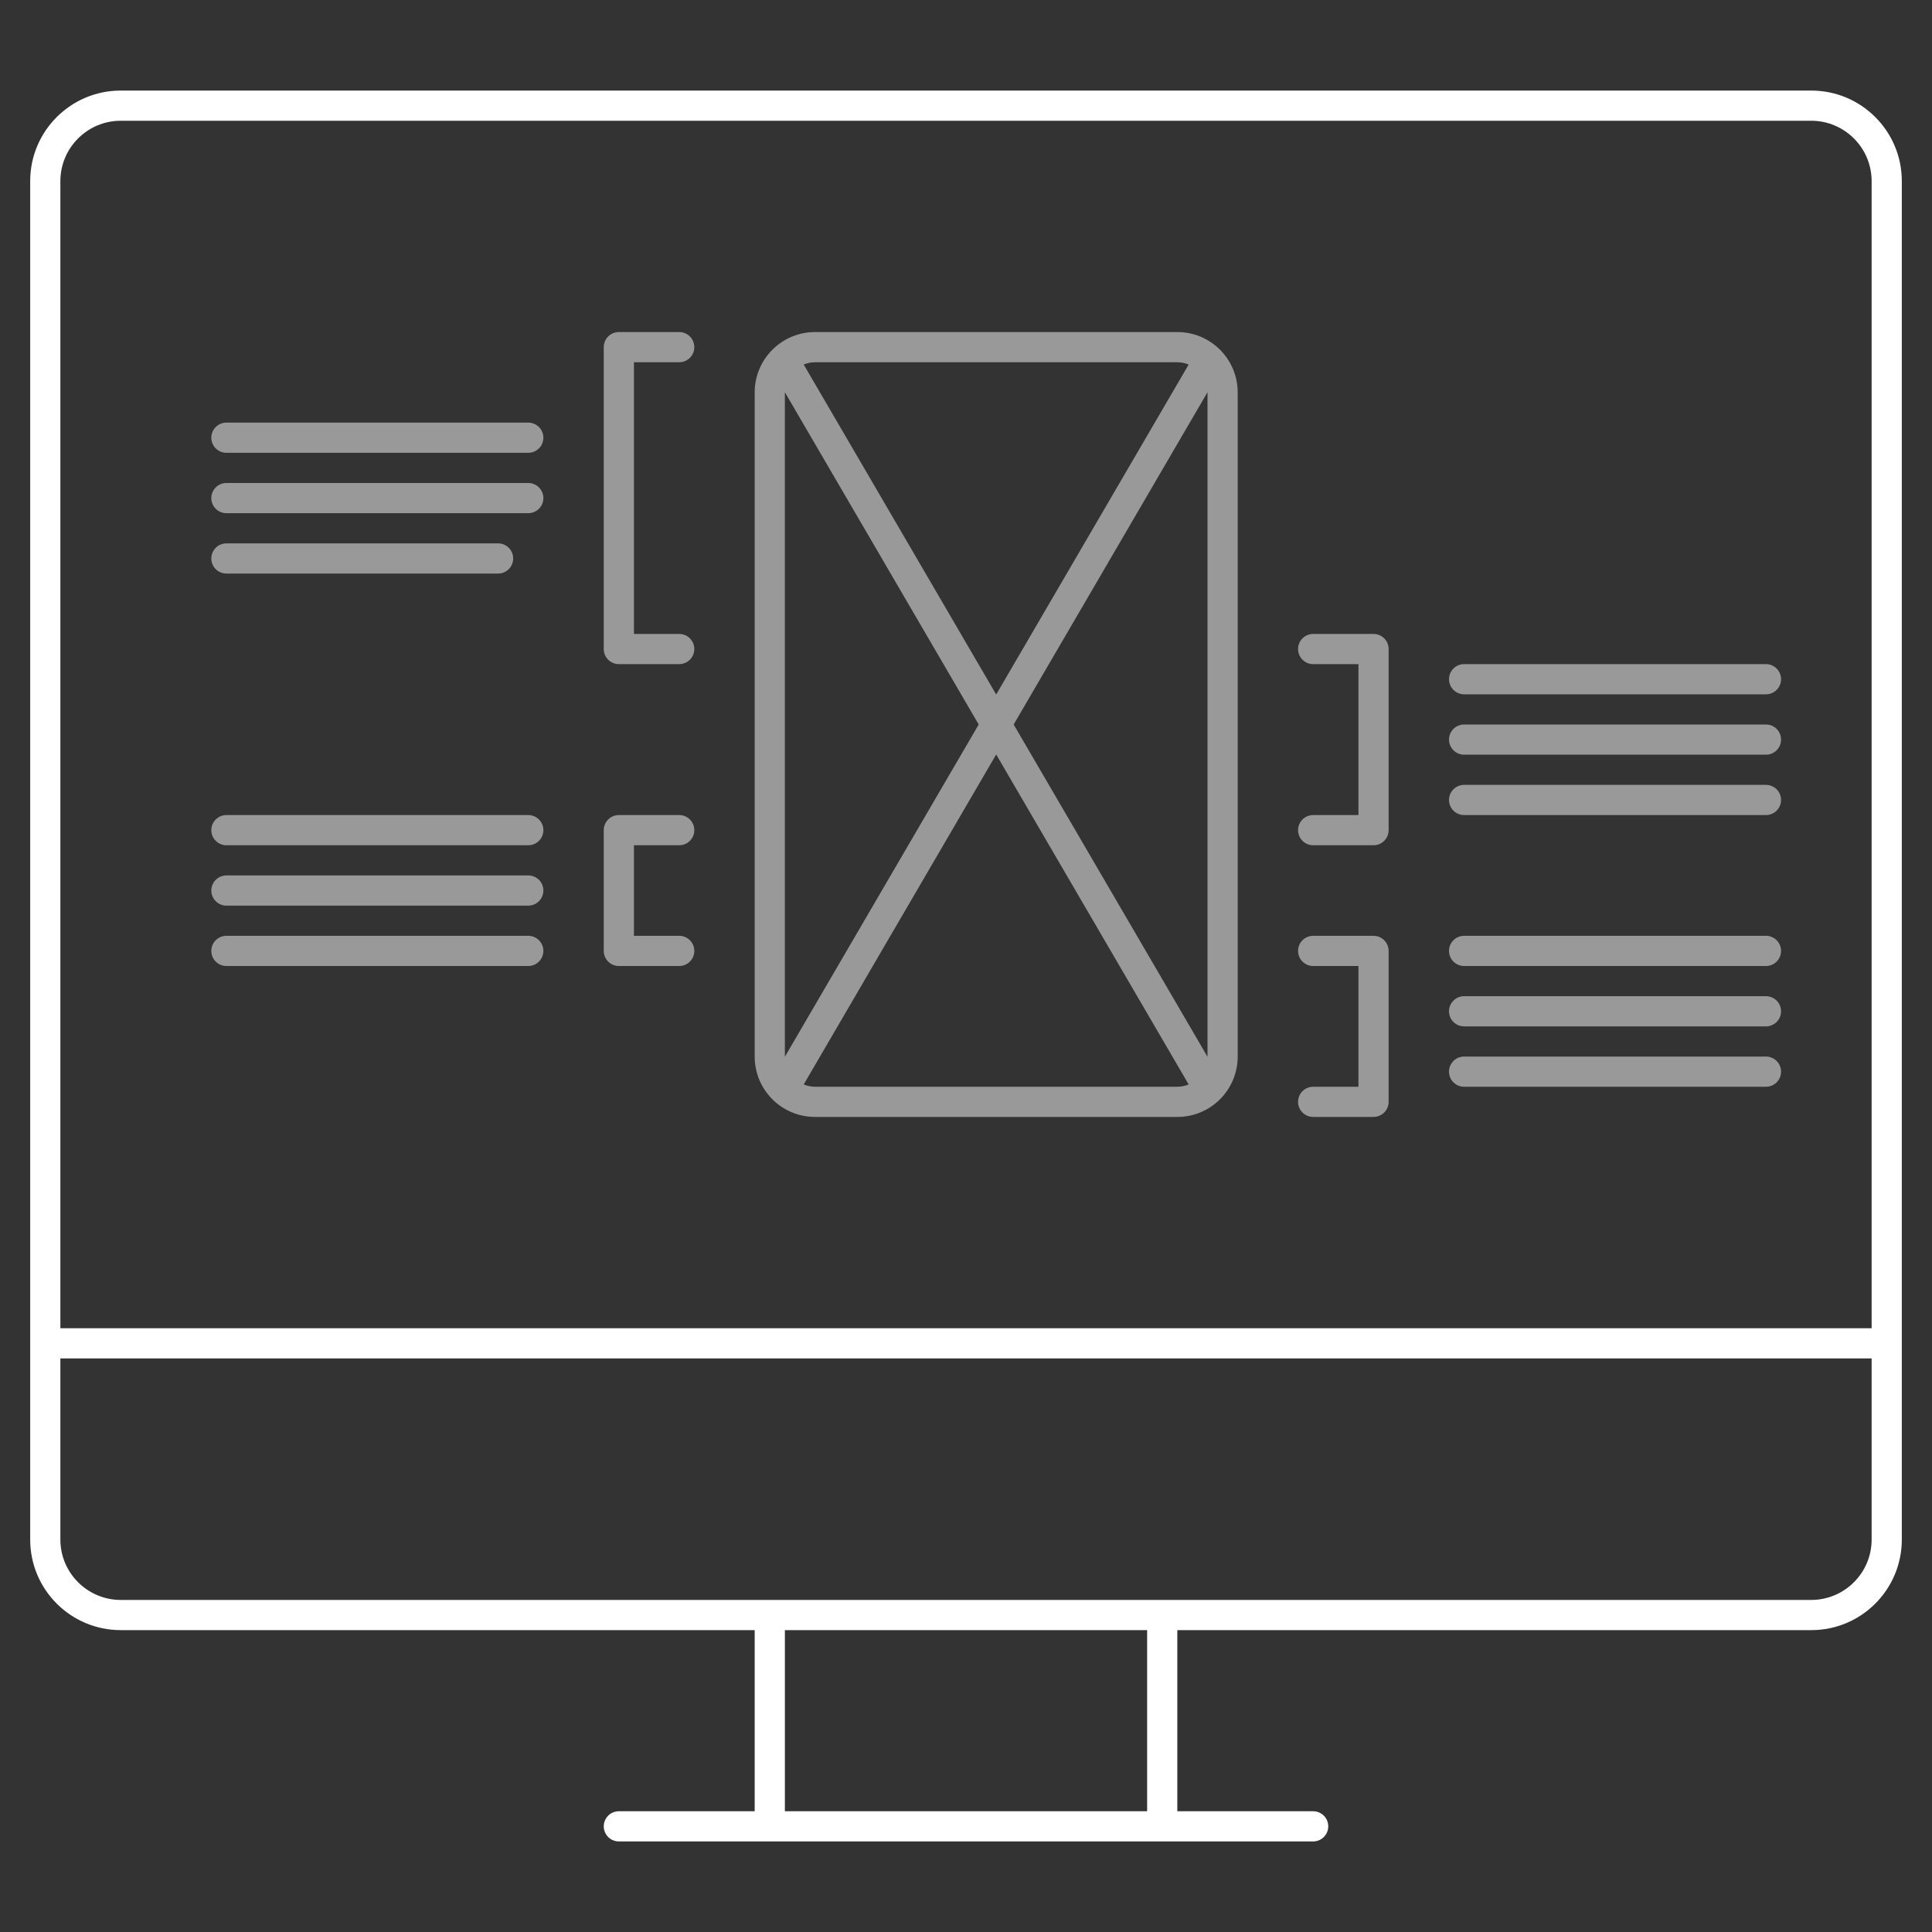 <?xml version="1.0" encoding="utf-8"?>
<!-- Generator: Adobe Illustrator 22.0.1, SVG Export Plug-In . SVG Version: 6.00 Build 0)  -->
<svg version="1.1" id="icons" xmlns="http://www.w3.org/2000/svg" xmlns:xlink="http://www.w3.org/1999/xlink" x="0px" y="0px"
	 width="64px" height="64px" viewBox="0 0 64 64" style="enable-background:new 0 0 64 64;" xml:space="preserve">
<rect x="0" y="0" width="64" height="64" fill="#333333" stroke="none"/>
<style type="text/css">
	.frame{fill:#FFFFFF;}
	.content{opacity:0.5;fill:#FFFFFF;}
</style>
<path class="frame" d="M60,3H4C2.343,3,1,4.343,1,6v45c0,1.657,1.343,3,3,3h21v6h-4.5c-0.276,0-0.5,0.224-0.5,0.5
	c0,0.276,0.224,0.5,0.5,0.5H25h14h4.5c0.276,0,0.5-0.224,0.5-0.5c0-0.276-0.224-0.5-0.5-0.5H39v-6h21c1.657,0,3-1.343,3-3V6
	C63,4.343,61.657,3,60,3z M38,60H26v-6h12V60z M62,51c0,1.103-0.897,2-2,2H39H25H4c-1.103,0-2-0.897-2-2v-6h60V51z M62,44H2V6
	c0-1.103,0.897-2,2-2h56c1.103,0,2,0.897,2,2V44z"/>
<path class="content" d="M41,13v22c0,1.105-0.895,2-2,2H27c-1.105,0-2-0.895-2-2V13c0-1.105,0.895-2,2-2h12
	C40.105,11,41,11.895,41,13z M26.624,12.076L33,23.007l6.376-10.931C39.26,12.029,39.133,12,39,12H27
	C26.867,12,26.74,12.029,26.624,12.076z M26.001,35.005L32.421,24l-6.42-11.005C26.001,12.997,26,12.998,26,13v22
	C26,35.002,26.001,35.003,26.001,35.005z M39.376,35.924L33,24.993l-6.376,10.931C26.74,35.971,26.867,36,27,36h12
	C39.133,36,39.26,35.971,39.376,35.924z M40,13c0-0.002-0.001-0.003-0.001-0.005L33.579,24l6.42,11.005
	C39.999,35.003,40,35.002,40,35V13z M23,21.5c0-0.276-0.224-0.5-0.5-0.5H21v-9h1.5c0.276,0,0.5-0.224,0.5-0.5S22.776,11,22.5,11h-2
	c-0.276,0-0.5,0.224-0.5,0.5v10c0,0.276,0.224,0.5,0.5,0.5h2C22.776,22,23,21.776,23,21.5z M23,31.5c0-0.276-0.224-0.5-0.5-0.5H21
	v-3h1.5c0.276,0,0.5-0.224,0.5-0.5S22.776,27,22.5,27h-2c-0.276,0-0.5,0.224-0.5,0.5v4c0,0.276,0.224,0.5,0.5,0.5h2
	C22.776,32,23,31.776,23,31.5z M46,27.5v-6c0-0.276-0.224-0.5-0.5-0.5h-2c-0.276,0-0.5,0.224-0.5,0.5s0.224,0.5,0.5,0.5H45v5h-1.5
	c-0.276,0-0.5,0.224-0.5,0.5s0.224,0.5,0.5,0.5h2C45.776,28,46,27.776,46,27.5z M46,36.5v-5c0-0.276-0.224-0.5-0.5-0.5h-2
	c-0.276,0-0.5,0.224-0.5,0.5s0.224,0.5,0.5,0.5H45v4h-1.5c-0.276,0-0.5,0.224-0.5,0.5s0.224,0.5,0.5,0.5h2
	C45.776,37,46,36.776,46,36.5z M59,22.5c0-0.276-0.224-0.5-0.5-0.5h-10c-0.276,0-0.5,0.224-0.5,0.5s0.224,0.5,0.5,0.5h10
	C58.776,23,59,22.776,59,22.5z M59,24.5c0-0.276-0.224-0.5-0.5-0.5h-10c-0.276,0-0.5,0.224-0.5,0.5s0.224,0.5,0.5,0.5h10
	C58.776,25,59,24.776,59,24.5z M59,26.5c0-0.276-0.224-0.5-0.5-0.5h-10c-0.276,0-0.5,0.224-0.5,0.5s0.224,0.5,0.5,0.5h10
	C58.776,27,59,26.776,59,26.5z M59,31.5c0-0.276-0.224-0.5-0.5-0.5h-10c-0.276,0-0.5,0.224-0.5,0.5s0.224,0.5,0.5,0.5h10
	C58.776,32,59,31.776,59,31.5z M59,33.5c0-0.276-0.224-0.5-0.5-0.5h-10c-0.276,0-0.5,0.224-0.5,0.5s0.224,0.5,0.5,0.5h10
	C58.776,34,59,33.776,59,33.5z M59,35.5c0-0.276-0.224-0.5-0.5-0.5h-10c-0.276,0-0.5,0.224-0.5,0.5s0.224,0.5,0.5,0.5h10
	C58.776,36,59,35.776,59,35.5z M18,27.5c0-0.276-0.224-0.5-0.5-0.5h-10C7.224,27,7,27.224,7,27.5S7.224,28,7.5,28h10
	C17.776,28,18,27.776,18,27.5z M18,29.5c0-0.276-0.224-0.5-0.5-0.5h-10C7.224,29,7,29.224,7,29.5S7.224,30,7.5,30h10
	C17.776,30,18,29.776,18,29.5z M18,31.5c0-0.276-0.224-0.5-0.5-0.5h-10C7.224,31,7,31.224,7,31.5S7.224,32,7.5,32h10
	C17.776,32,18,31.776,18,31.5z M18,14.5c0-0.276-0.224-0.5-0.5-0.5h-10C7.224,14,7,14.224,7,14.5S7.224,15,7.5,15h10
	C17.776,15,18,14.776,18,14.5z M18,16.5c0-0.276-0.224-0.5-0.5-0.5h-10C7.224,16,7,16.224,7,16.5S7.224,17,7.5,17h10
	C17.776,17,18,16.776,18,16.5z M17,18.5c0-0.276-0.224-0.5-0.5-0.5h-9C7.224,18,7,18.224,7,18.5S7.224,19,7.5,19h9
	C16.776,19,17,18.776,17,18.5z"/>
</svg>
